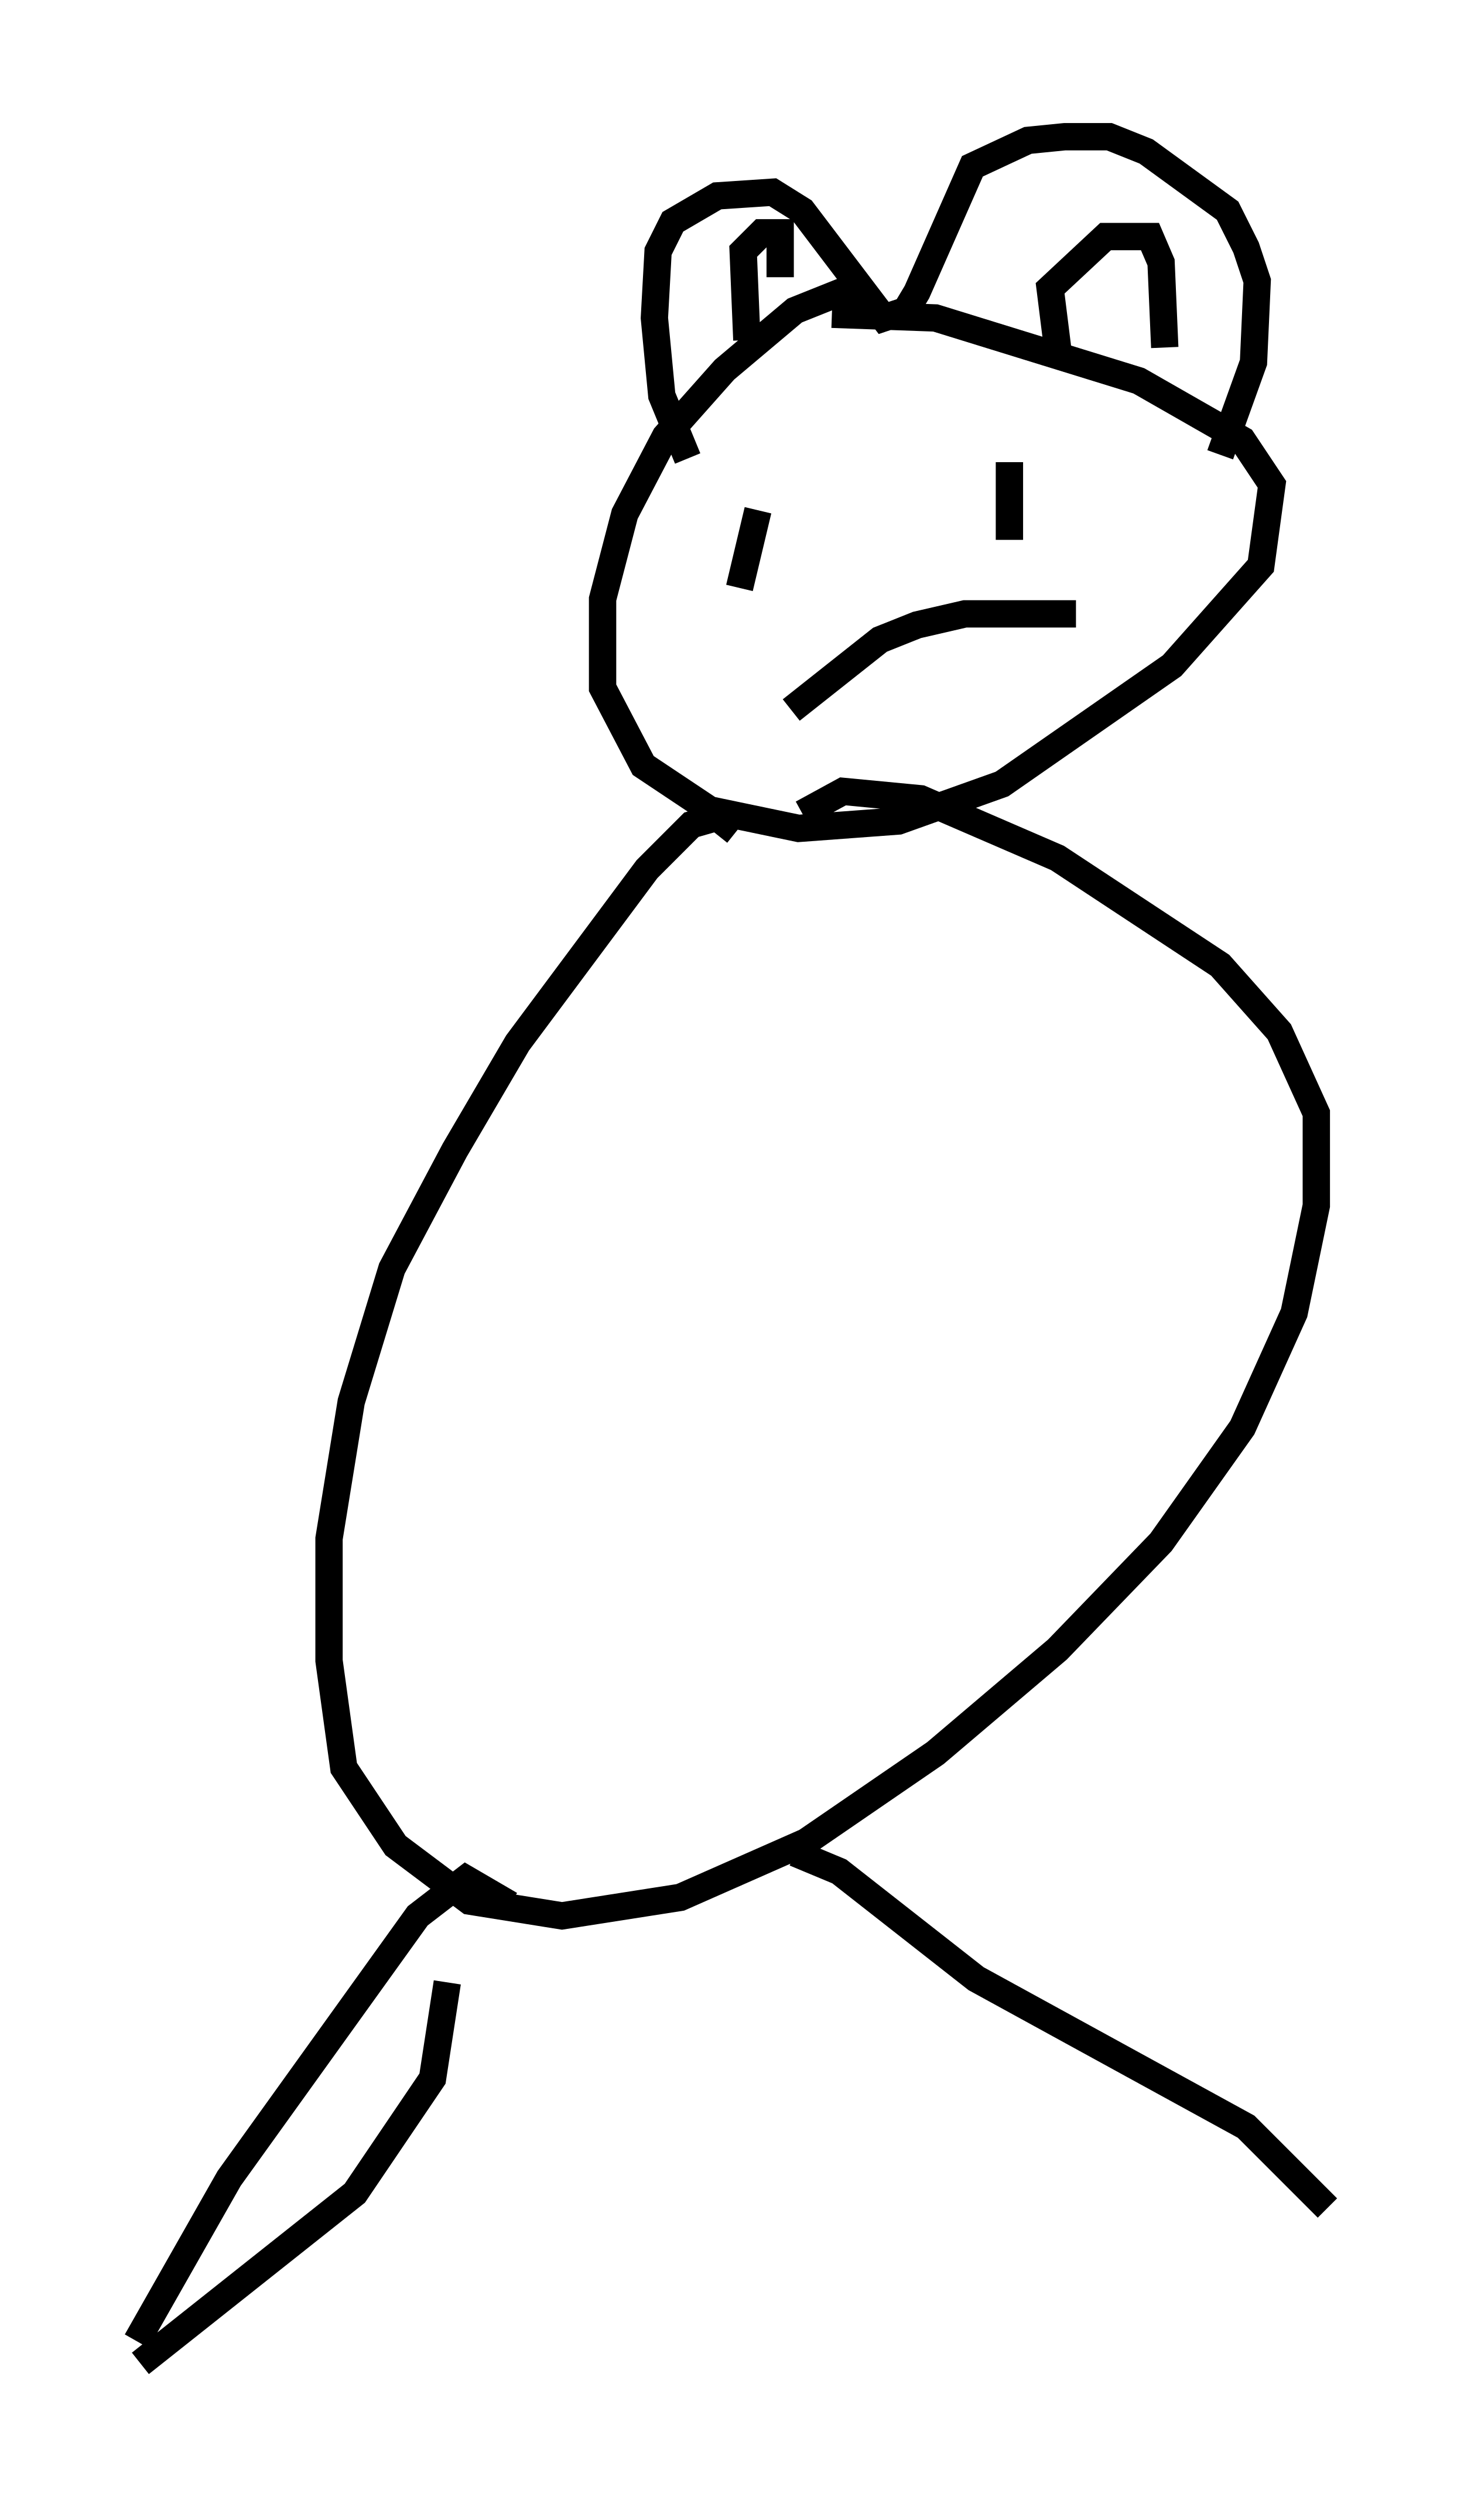 <?xml version="1.0" encoding="utf-8" ?>
<svg baseProfile="full" height="91.461" version="1.1" width="53.572" xmlns="http://www.w3.org/2000/svg" xmlns:ev="http://www.w3.org/2001/xml-events" xmlns:xlink="http://www.w3.org/1999/xlink"><defs /><rect fill="white" height="91.461" width="53.572" x="0" y="0" /><path d="M35.04, 10.954 m-3.924, -0.406 l-2.03, 0.812 -2.571, 2.165 l-2.165, 2.436 -1.488, 2.842 l-0.812, 3.112 0.0, 3.248 l1.488, 2.842 2.436, 1.624 l3.248, 0.677 3.654, -0.271 l3.789, -1.353 6.225, -4.33 l3.248, -3.654 0.406, -2.977 l-1.083, -1.624 -3.789, -2.165 l-7.442, -2.3 -3.789, -0.135 m-5.277, 5.277 l-0.947, -2.3 -0.271, -2.842 l0.135, -2.436 0.541, -1.083 l1.624, -0.947 2.03, -0.135 l1.083, 0.677 2.977, 3.924 l0.812, -0.271 0.406, -0.677 l2.03, -4.601 2.03, -0.947 l1.353, -0.135 1.624, 0.0 l1.353, 0.541 2.977, 2.165 l0.677, 1.353 0.406, 1.218 l-0.135, 2.977 -1.218, 3.383 m-17.321, -4.195 l-0.135, -3.248 0.677, -0.677 l0.677, 0.0 0.0, 1.624 m10.149, 2.571 l-0.271, -2.165 2.03, -1.894 l1.624, 0.0 0.406, 0.947 l0.135, 3.112 m-12.855, 5.683 l0.0, 0.0 m-2.03, 0.271 l-0.677, 2.842 m9.878, -4.601 l0.0, 2.842 m-7.984, 6.225 l3.248, -2.571 1.353, -0.541 l1.759, -0.406 4.059, 0.0 m-12.449, 7.984 l-0.677, -0.541 -0.947, 0.271 l-1.624, 1.624 -4.736, 6.36 l-2.3, 3.924 -2.3, 4.33 l-1.488, 4.871 -0.812, 5.007 l0.0, 4.465 0.541, 3.924 l1.894, 2.842 2.706, 2.03 l3.383, 0.541 4.33, -0.677 l4.601, -2.03 4.736, -3.248 l4.465, -3.789 3.789, -3.924 l2.977, -4.195 1.894, -4.195 l0.812, -3.924 0.0, -3.383 l-1.353, -2.977 -2.165, -2.436 l-5.954, -3.924 -5.007, -2.165 l-2.842, -0.271 -1.488, 0.812 m-10.69, 39.918 l-1.624, -0.947 -1.759, 1.353 l-6.901, 9.607 -3.383, 5.954 m24.086, -17.862 l1.624, 0.677 5.007, 3.924 l9.878, 5.413 2.977, 2.977 m-43.437, 5.683 l7.848, -6.225 2.842, -4.195 l0.541, -3.518 " fill="none" stroke="black" stroke-width="1" /></svg>